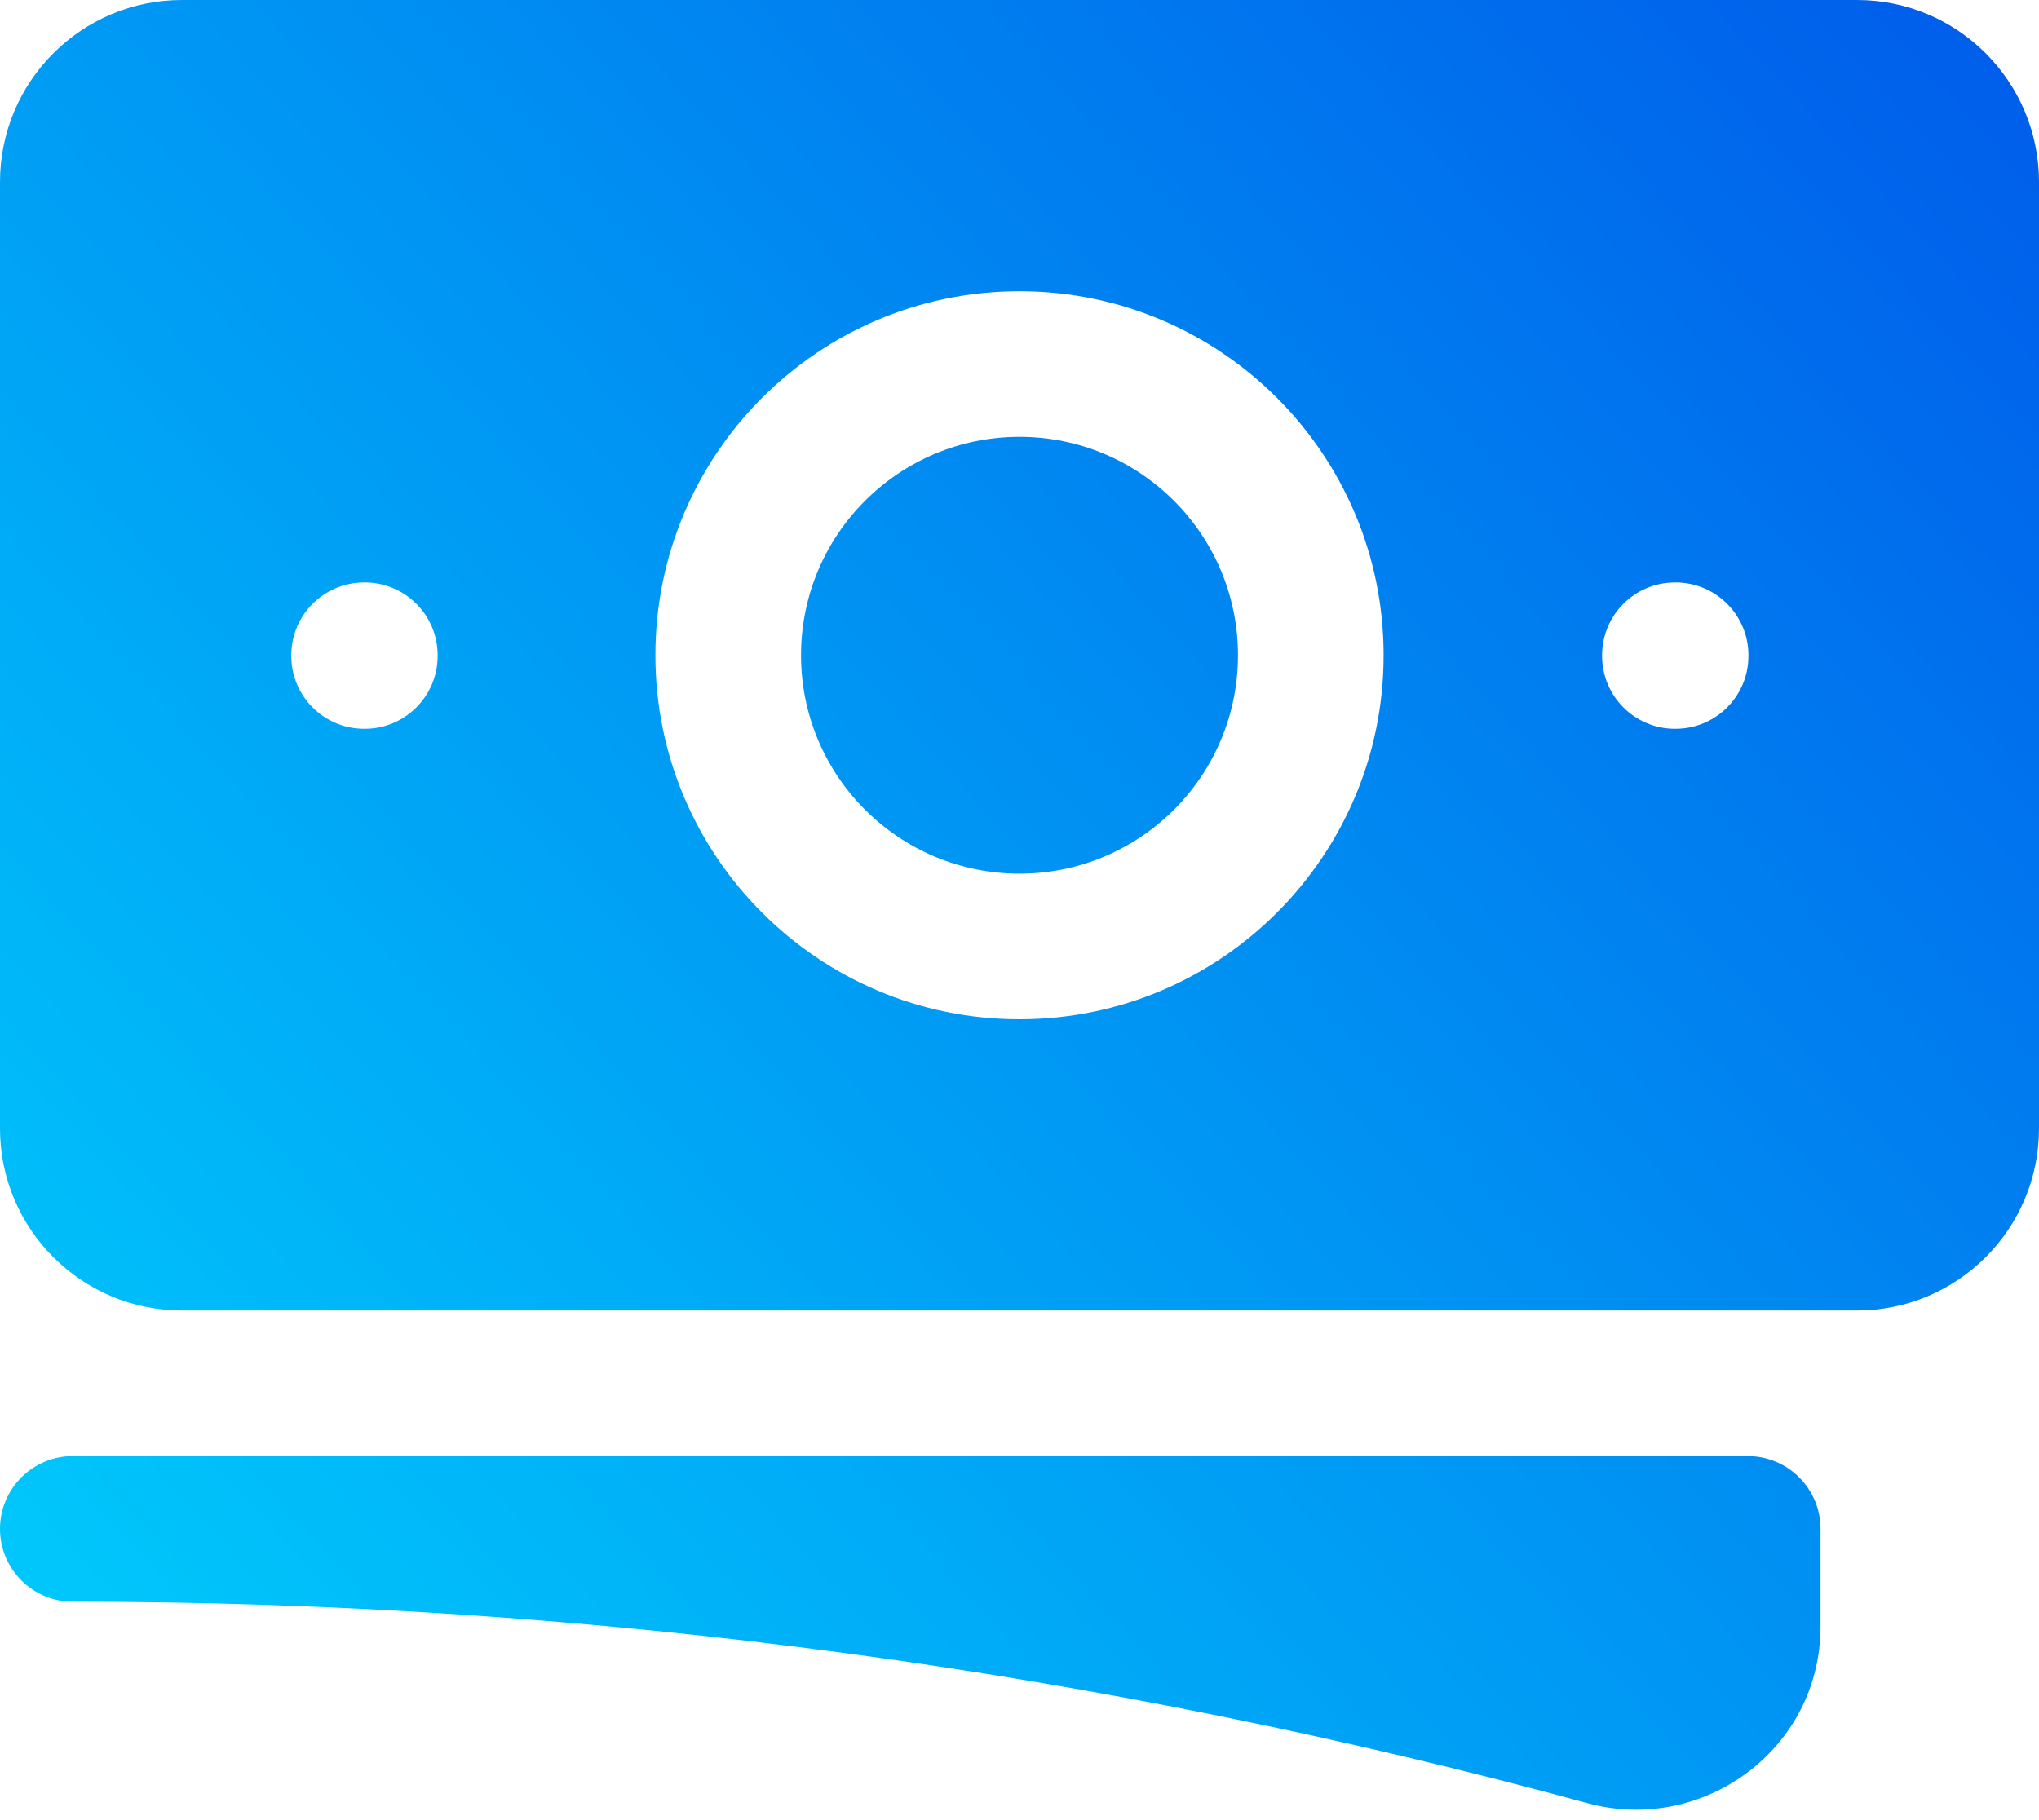 <svg width="28" height="25" viewBox="0 0 28 25" fill="none" xmlns="http://www.w3.org/2000/svg">
<path d="M14 6C12.343 6 11 7.343 11 9C11 10.657 12.343 12 14 12C15.657 12 17 10.657 17 9C17 7.343 15.657 6 14 6Z" fill="url(#paint0_linear_906_12558)"/>
<path fill-rule="evenodd" clip-rule="evenodd" d="M0 2.5C0 1.119 1.119 0 2.5 0H25.5C26.881 0 28 1.119 28 2.5V15.5C28 16.881 26.881 18 25.5 18H2.5C1.119 18 0 16.881 0 15.5V2.5ZM9 9C9 6.239 11.239 4 14 4C16.761 4 19 6.239 19 9C19 11.761 16.761 14 14 14C11.239 14 9 11.761 9 9ZM23 8C22.448 8 22 8.448 22 9V9.01C22 9.562 22.448 10.01 23 10.01H23.01C23.562 10.01 24.01 9.562 24.01 9.01V9C24.01 8.448 23.562 8 23.01 8H23ZM4 9C4 8.448 4.448 8 5 8H5.01C5.562 8 6.01 8.448 6.01 9V9.01C6.01 9.562 5.562 10.01 5.01 10.01H5C4.448 10.01 4 9.562 4 9.01V9Z" fill="url(#paint1_linear_906_12558)"/>
<path d="M1 20C0.448 20 0 20.448 0 21C0 21.552 0.448 22 1 22C8.2 22 15.174 22.963 21.8 24.767C23.387 25.199 25 24.022 25 22.34V21C25 20.448 24.552 20 24 20H1Z" fill="url(#paint2_linear_906_12558)"/>
<defs>
<linearGradient id="paint0_linear_906_12558" x1="28" y1="8.58259e-07" x2="2.435" y2="23.13" gradientUnits="userSpaceOnUse">
<stop stop-color="#005BEA"/>
<stop offset="1" stop-color="#00C6FB"/>
</linearGradient>
<linearGradient id="paint1_linear_906_12558" x1="28" y1="8.58259e-07" x2="2.435" y2="23.13" gradientUnits="userSpaceOnUse">
<stop stop-color="#005BEA"/>
<stop offset="1" stop-color="#00C6FB"/>
</linearGradient>
<linearGradient id="paint2_linear_906_12558" x1="28" y1="8.58259e-07" x2="2.435" y2="23.13" gradientUnits="userSpaceOnUse">
<stop stop-color="#005BEA"/>
<stop offset="1" stop-color="#00C6FB"/>
</linearGradient>
</defs>
</svg>
